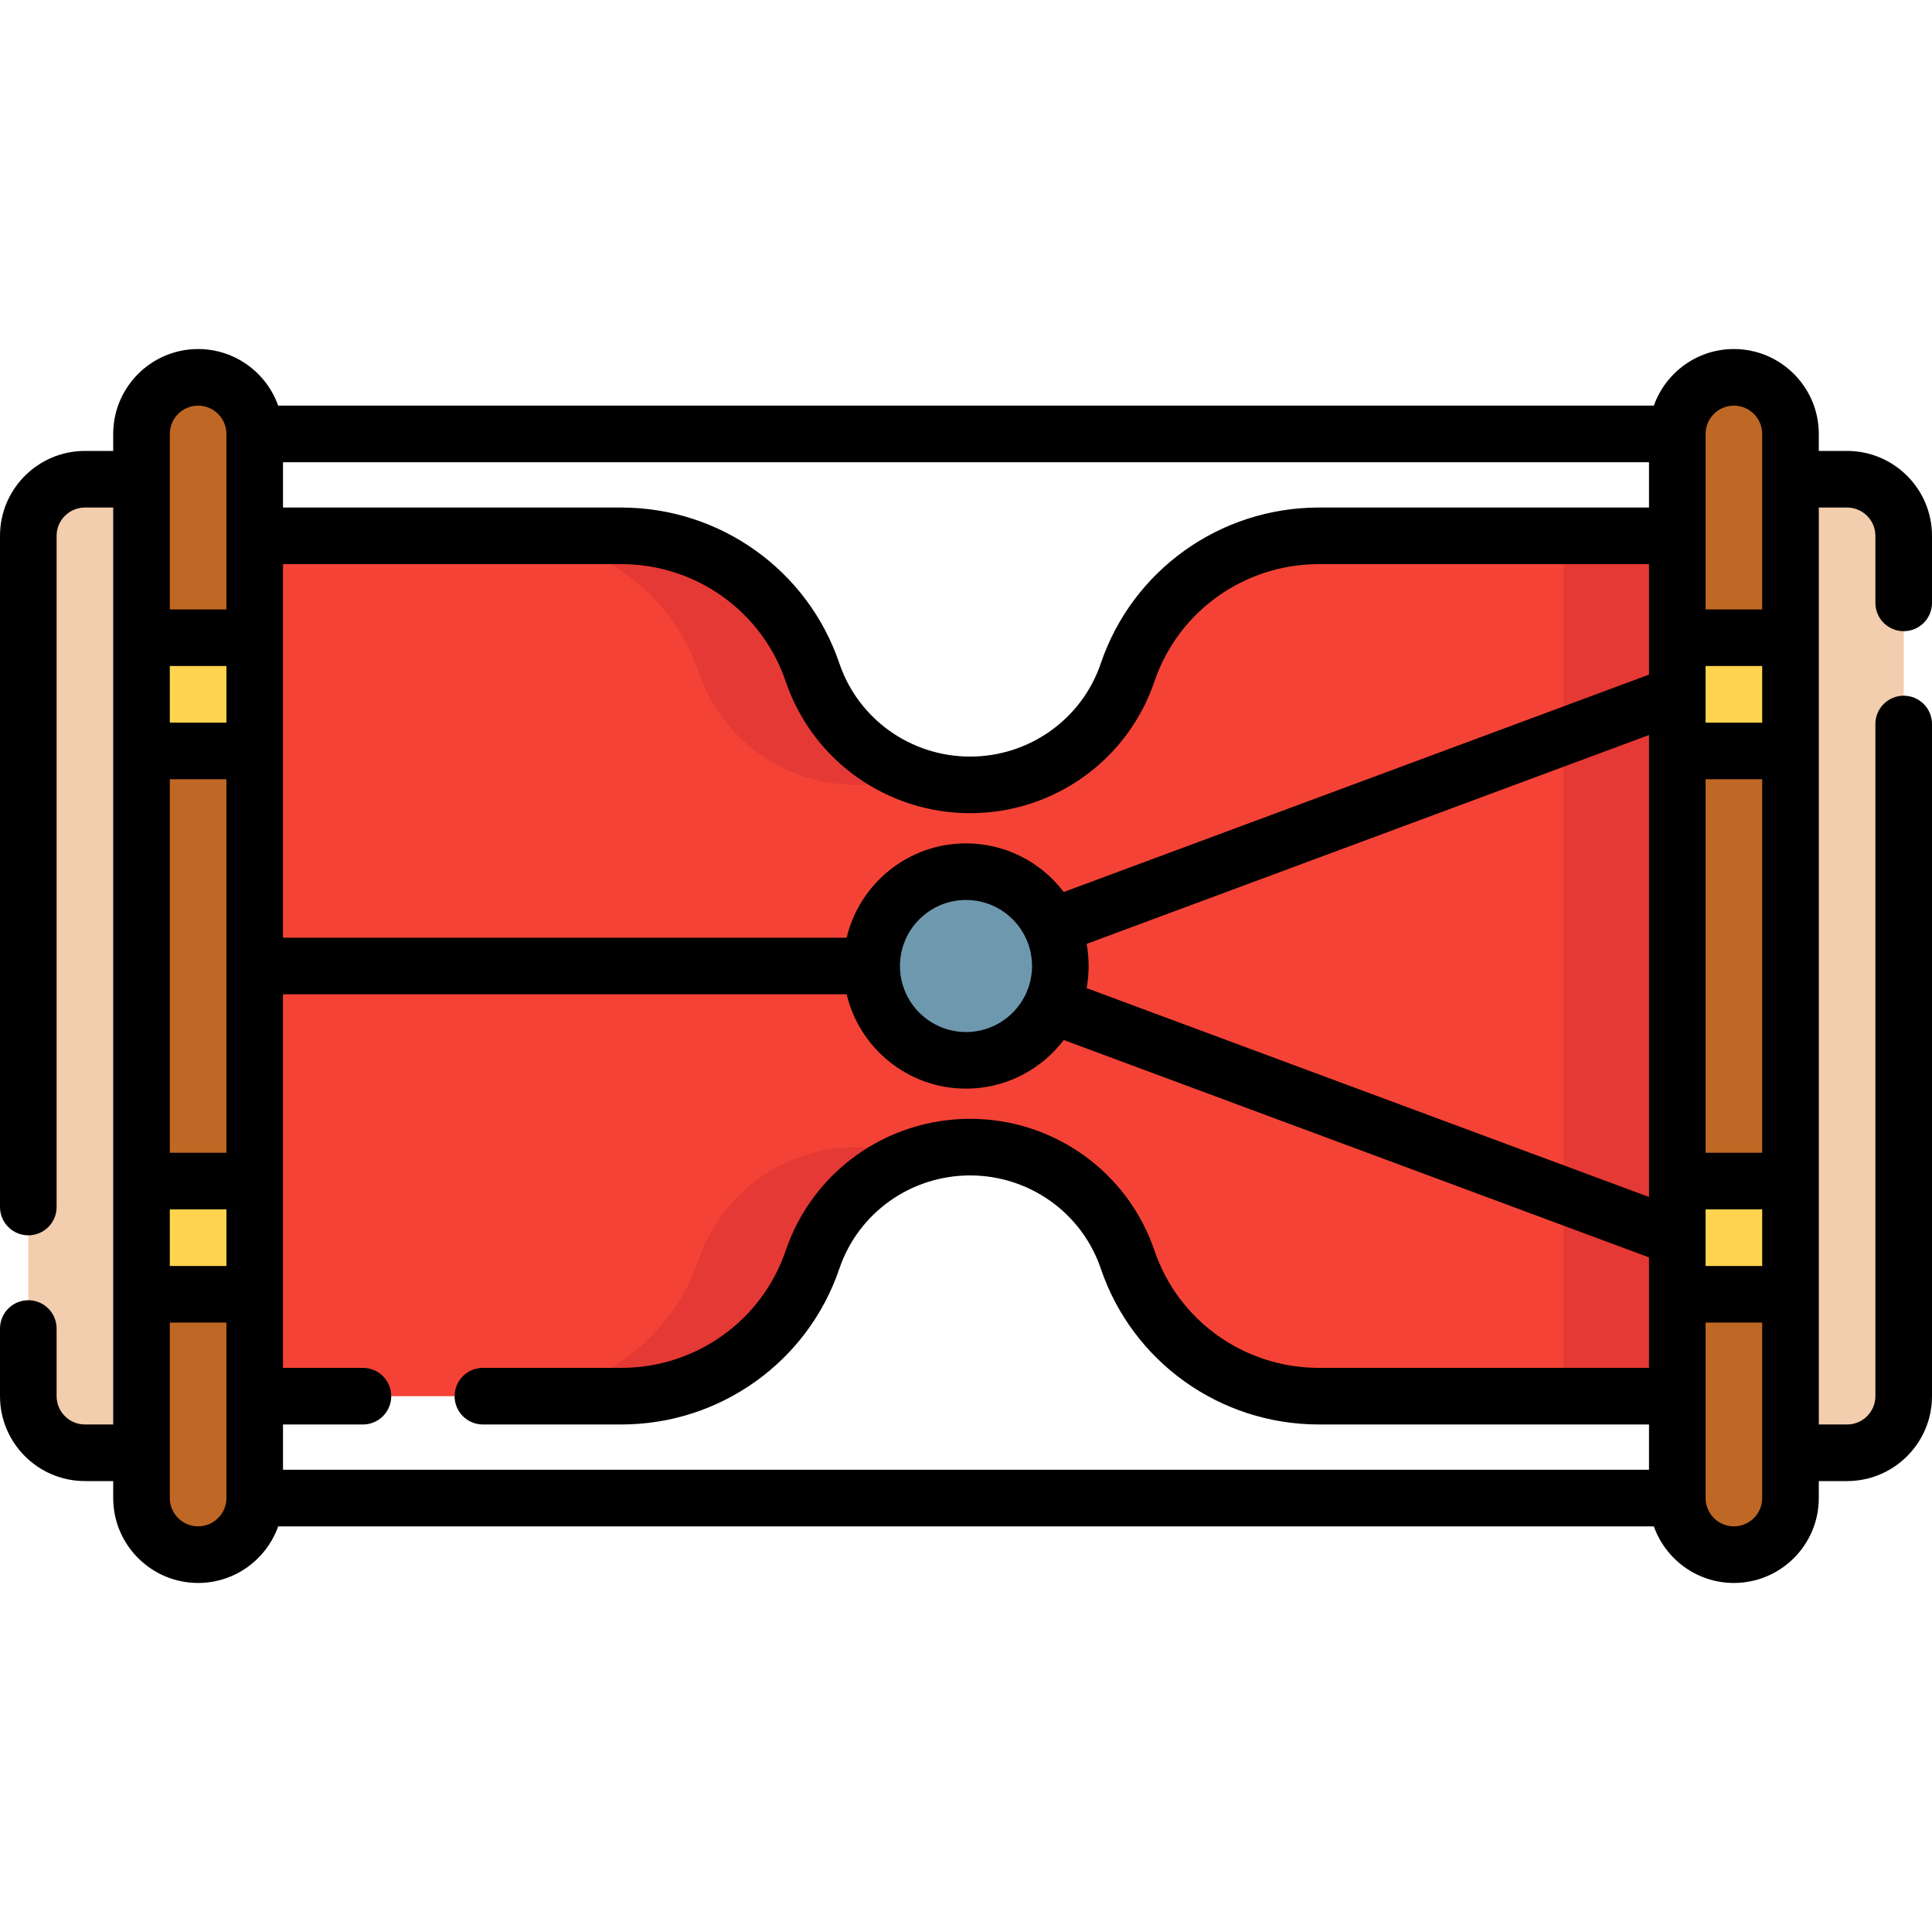 <svg width="100" height="100" viewBox="0 0 100 100" fill="none" xmlns="http://www.w3.org/2000/svg">
<g clip-path="url(#clip0_562_2991)">
<path d="M7.324 75.195H4.395C2.777 75.195 1.465 73.884 1.465 72.266V27.734C1.465 26.116 2.777 24.805 4.395 24.805H7.324V75.195Z" fill="#F2CDAE"/>
<path d="M92.676 75.195H95.606C97.223 75.195 98.535 73.884 98.535 72.266V27.734C98.535 26.116 97.223 24.805 95.606 24.805H92.676V75.195Z" fill="#F2CDAE"/>
<path d="M10.254 80.469C8.636 80.469 7.324 79.157 7.324 77.539V22.461C7.324 20.843 8.636 19.531 10.254 19.531C11.872 19.531 13.184 20.843 13.184 22.461V77.539C13.184 79.157 11.872 80.469 10.254 80.469Z" fill="#BF6724"/>
<path d="M89.746 80.469C88.128 80.469 86.816 79.157 86.816 77.539V22.461C86.816 20.843 88.128 19.531 89.746 19.531C91.364 19.531 92.676 20.843 92.676 22.461V77.539C92.676 79.157 91.364 80.469 89.746 80.469Z" fill="#BF6724"/>
<path d="M86.816 27.734V72.266H68.266C63.783 72.266 59.799 69.421 58.366 65.197C57.186 61.718 53.904 59.375 50.212 59.375C46.518 59.375 43.237 61.718 42.057 65.197C40.624 69.421 36.64 72.266 32.157 72.266H13.184V27.734H32.157C36.64 27.734 40.624 30.578 42.057 34.803C43.237 38.282 46.519 40.625 50.212 40.625C53.905 40.625 57.186 38.282 58.366 34.803C59.799 30.579 63.783 27.734 68.266 27.734H86.816Z" fill="#F44336"/>
<path d="M80.924 27.734H86.817V72.266H80.924V27.734Z" fill="#E53935"/>
<path d="M36.164 34.803C37.344 38.282 40.625 40.625 44.318 40.625C45.344 40.625 46.339 40.444 47.265 40.108C44.857 39.235 42.909 37.315 42.057 34.803C40.624 30.579 36.64 27.734 32.157 27.734H26.264C30.747 27.734 34.731 30.578 36.164 34.803Z" fill="#E53935"/>
<path d="M44.319 59.375C40.625 59.375 37.344 61.718 36.164 65.197C34.731 69.421 30.747 72.266 26.264 72.266H32.157C36.64 72.266 40.624 69.421 42.057 65.197C42.909 62.685 44.857 60.765 47.265 59.892C46.339 59.556 45.345 59.375 44.319 59.375Z" fill="#E53935"/>
<path d="M86.816 33.008H92.676V38.867H86.816V33.008Z" fill="#FFD54F"/>
<path d="M86.816 61.133H92.676V66.992H86.816V61.133Z" fill="#FFD54F"/>
<path d="M7.324 33.008H13.184V38.867H7.324V33.008Z" fill="#FFD54F"/>
<path d="M7.324 61.133H13.184V66.992H7.324V61.133Z" fill="#FFD54F"/>
<path d="M50 54.883C52.697 54.883 54.883 52.697 54.883 50C54.883 47.303 52.697 45.117 50 45.117C47.303 45.117 45.117 47.303 45.117 50C45.117 52.697 47.303 54.883 50 54.883Z" fill="#6E98AE"/>
<path d="M98.535 32.67C99.344 32.67 100 32.014 100 31.205V27.734C100 25.311 98.029 23.34 95.606 23.34H94.141V22.461C94.141 20.038 92.169 18.066 89.746 18.066C87.836 18.066 86.207 19.291 85.603 20.996H14.398C13.793 19.291 12.164 18.066 10.254 18.066C7.831 18.066 5.859 20.038 5.859 22.461V23.34H4.395C1.971 23.34 0 25.311 0 27.734V62.475C0 63.284 0.656 63.94 1.465 63.94C2.274 63.94 2.93 63.284 2.93 62.475V27.734C2.93 26.927 3.587 26.27 4.395 26.27H5.859V73.731H4.395C3.587 73.731 2.93 73.073 2.93 72.266V68.765C2.93 67.956 2.274 67.3 1.465 67.3C0.656 67.3 0 67.956 0 68.765V72.266C0 74.689 1.971 76.66 4.395 76.66H5.859V77.539C5.859 79.962 7.831 81.934 10.254 81.934C12.164 81.934 13.793 80.709 14.398 79.004H85.603C86.207 80.709 87.836 81.934 89.746 81.934C92.169 81.934 94.141 79.962 94.141 77.539V76.66H95.606C98.029 76.66 100 74.689 100 72.266V37.475C100 36.666 99.344 36.01 98.535 36.01C97.726 36.01 97.07 36.666 97.07 37.475V72.266C97.07 73.073 96.413 73.731 95.606 73.731H94.141V26.27H95.606C96.413 26.27 97.07 26.927 97.07 27.734V31.205C97.07 32.014 97.726 32.67 98.535 32.67ZM43.823 48.535H14.648V29.199H32.157C36.016 29.199 39.437 31.64 40.669 35.273C42.053 39.35 45.887 42.09 50.212 42.09C54.536 42.09 58.37 39.35 59.754 35.273C60.986 31.64 64.407 29.199 68.266 29.199H85.352V34.919L55.059 46.17C53.898 44.641 52.062 43.653 50 43.653C47.004 43.652 44.486 45.739 43.823 48.535ZM50 46.582C51.885 46.582 53.418 48.115 53.418 50C53.418 51.885 51.885 53.418 50 53.418C48.115 53.418 46.582 51.885 46.582 50C46.582 48.115 48.115 46.582 50 46.582ZM56.244 48.855L85.352 38.044V61.956L56.244 51.145C56.312 50.774 56.348 50.391 56.348 50C56.348 49.609 56.312 49.226 56.244 48.855ZM88.281 40.332H91.211V59.668H88.281V40.332ZM91.211 37.402H88.281V35.969C88.282 35.949 88.282 35.929 88.281 35.909V34.473H91.211V37.402ZM85.352 26.27H68.266C63.151 26.27 58.615 29.51 56.979 34.332C56 37.22 53.28 39.16 50.212 39.16C47.143 39.16 44.423 37.22 43.444 34.332C41.808 29.51 37.272 26.27 32.157 26.27H14.648V23.926H85.352V26.27ZM11.719 37.402H8.789V34.473H11.719V37.402ZM8.789 40.332H11.719V59.668H8.789V40.332ZM8.789 62.598H11.719V65.527H8.789V62.598ZM14.648 73.731H18.785C19.594 73.731 20.25 73.075 20.25 72.266C20.25 71.457 19.594 70.801 18.785 70.801H14.648V51.465H43.823C44.486 54.261 47.004 56.348 50 56.348C52.062 56.348 53.898 55.359 55.059 53.831L85.352 65.081V70.801H68.266C64.407 70.801 60.986 68.36 59.754 64.727C58.37 60.65 54.536 57.91 50.212 57.91C45.887 57.91 42.053 60.649 40.669 64.727C39.437 68.36 36.016 70.801 32.157 70.801H24.995C24.186 70.801 23.53 71.457 23.53 72.266C23.53 73.075 24.186 73.731 24.995 73.731H32.157C37.272 73.731 41.808 70.49 43.444 65.668C44.423 62.78 47.143 60.84 50.212 60.84C53.28 60.84 56 62.78 56.979 65.668C58.615 70.49 63.151 73.731 68.266 73.731H85.352V76.074H14.648V73.731ZM88.281 64.09C88.282 64.07 88.282 64.051 88.281 64.031V62.598H91.211V65.527H88.281V64.09ZM89.746 20.996C90.554 20.996 91.211 21.653 91.211 22.461V31.543H88.281V22.461C88.281 21.653 88.938 20.996 89.746 20.996ZM8.789 22.461C8.789 21.653 9.446 20.996 10.254 20.996C11.062 20.996 11.719 21.653 11.719 22.461V31.543H8.789V22.461ZM10.254 79.004C9.446 79.004 8.789 78.347 8.789 77.539V68.457H11.719V77.539C11.719 78.347 11.062 79.004 10.254 79.004ZM91.211 77.539C91.211 78.347 90.554 79.004 89.746 79.004C88.938 79.004 88.281 78.347 88.281 77.539V68.457H91.211V77.539Z" fill="black"/>
</g>
<defs>
<clipPath id="clip0_562_2991">
<rect width="100" height="100" fill="white"/>
</clipPath>
</defs>
</svg>
